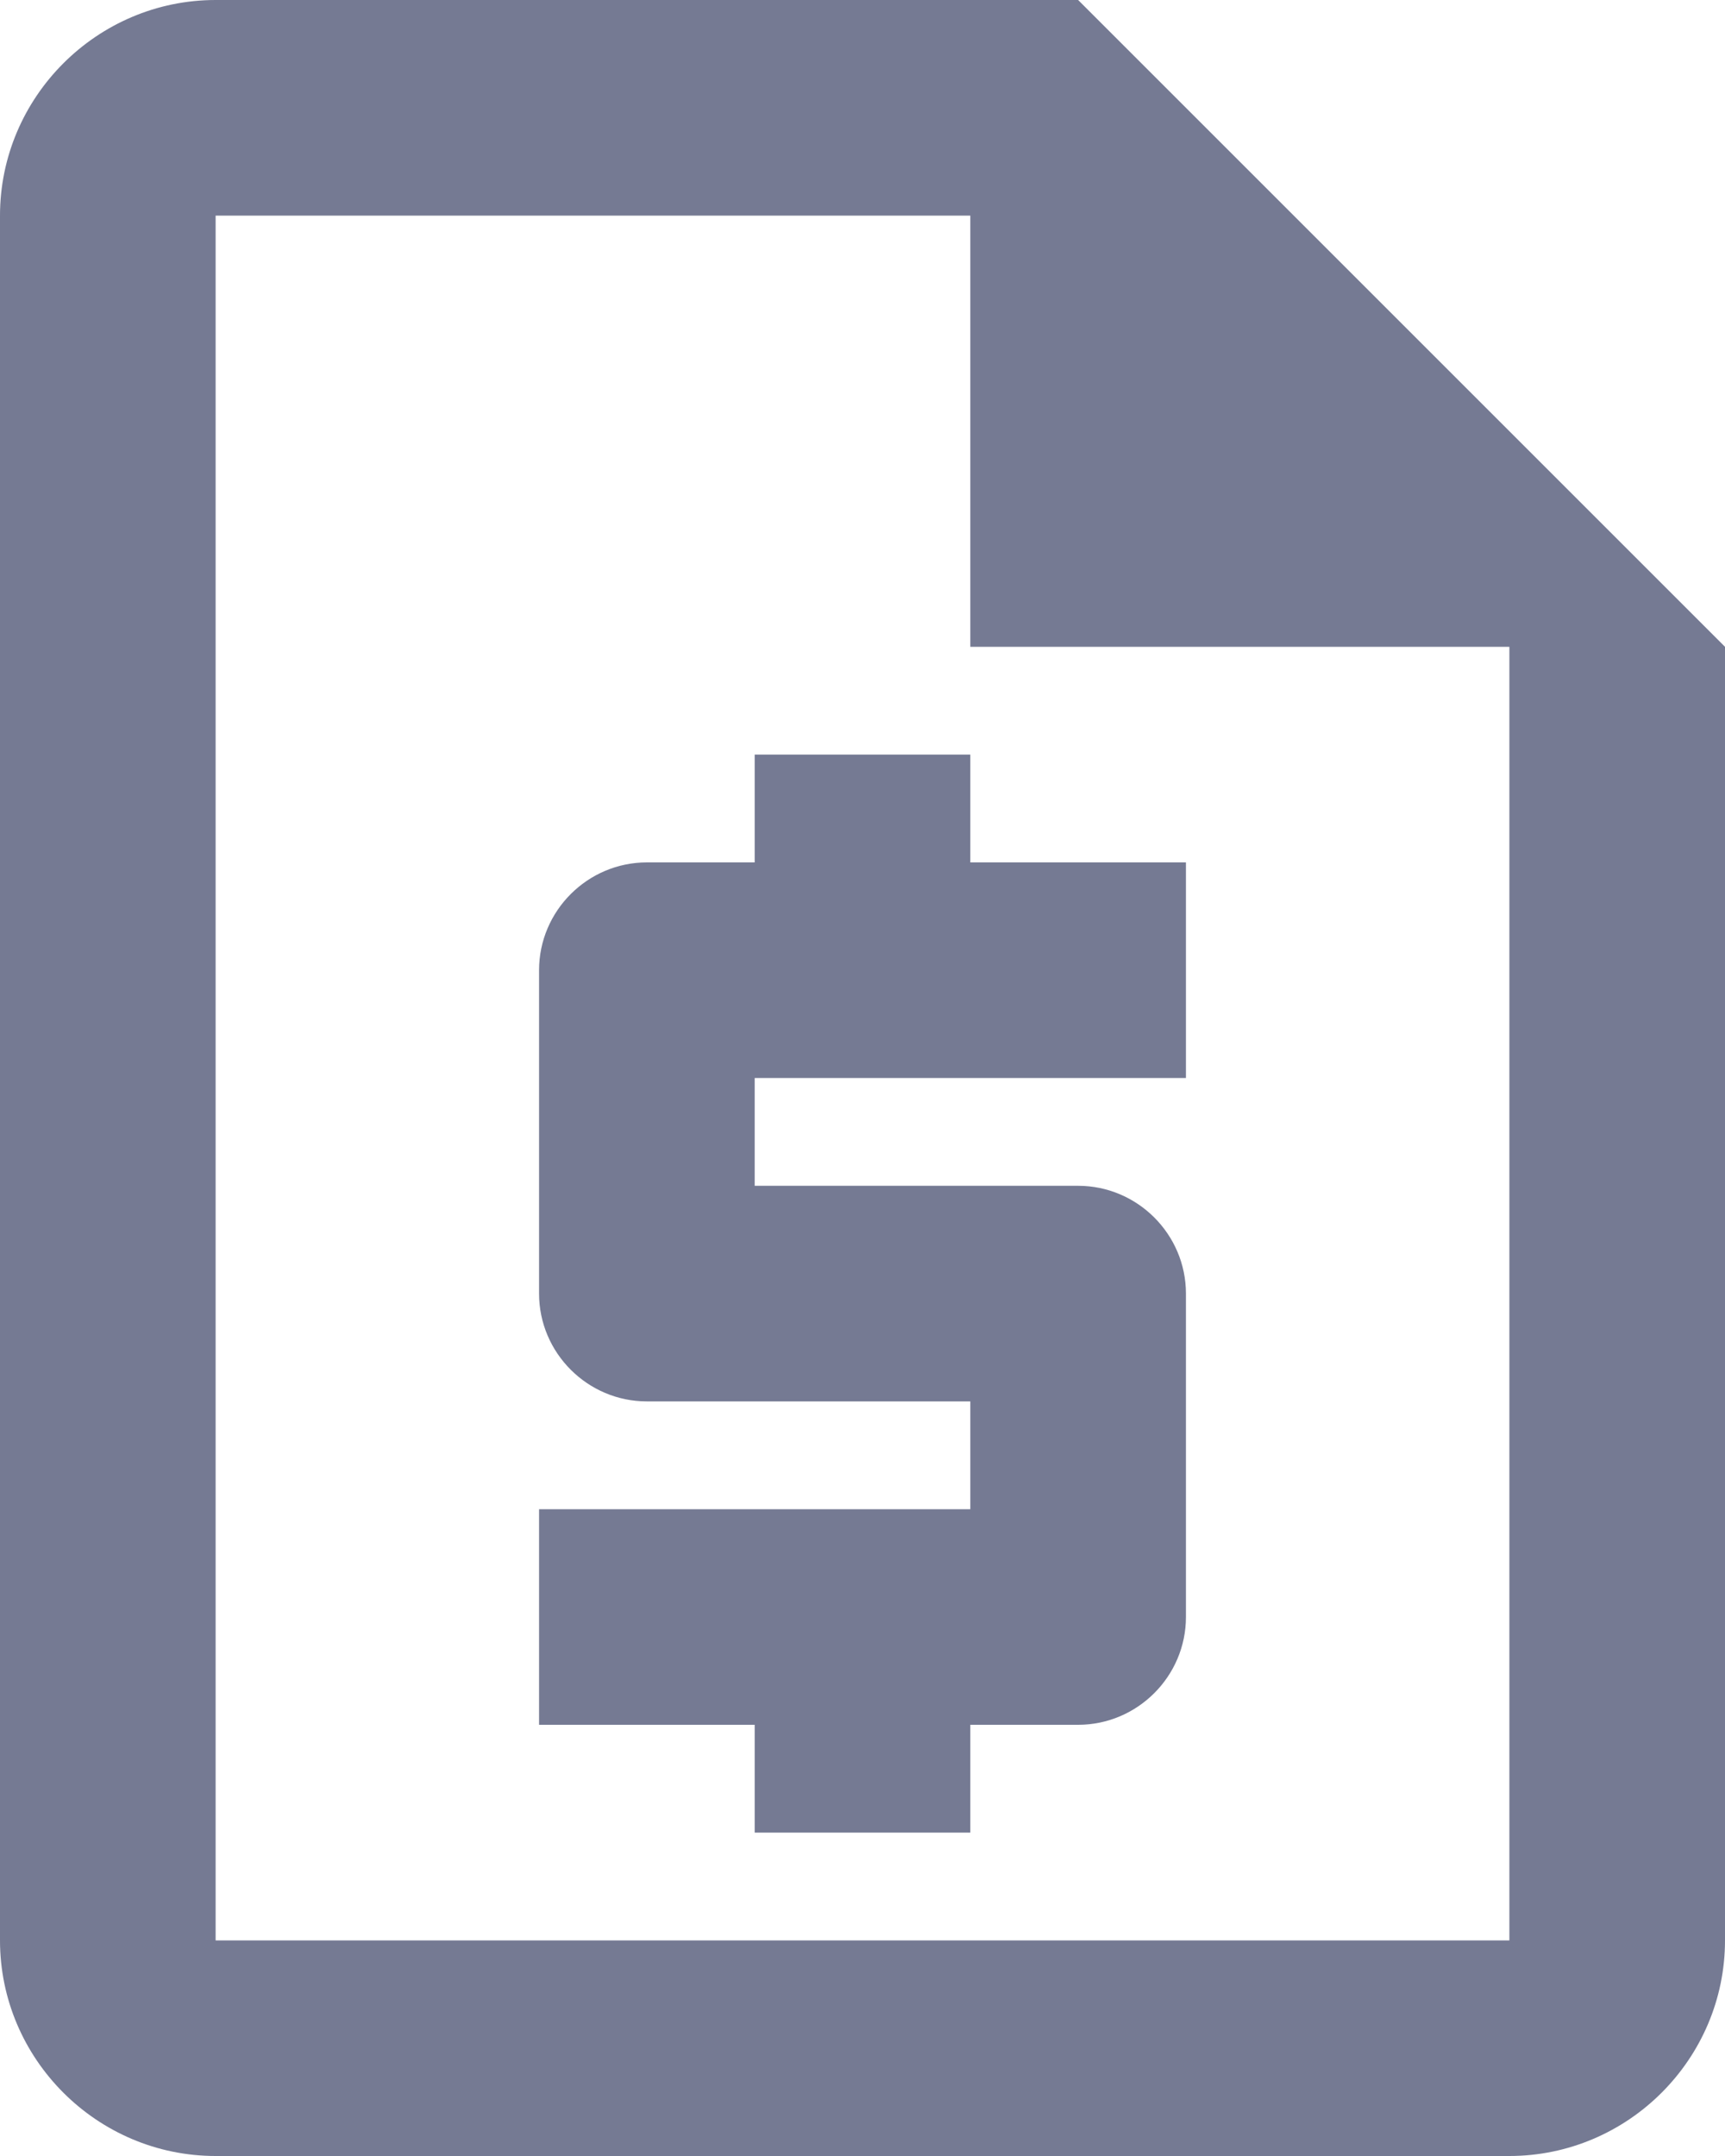<svg width="16" height="20" viewBox="0 0 16 20" fill="none" xmlns="http://www.w3.org/2000/svg">
<path d="M10 0H2C0.9 0 0 0.9 0 2V18C0 19.1 0.9 20 2 20H14C15.1 20 16 19.1 16 18V6L10 0ZM2 18V2H9V6H14V18H2ZM7 17H9V16H10C10.55 16 11 15.55 11 15V12C11 11.45 10.55 11 10 11H7V10H11V8H9V7H7V8H6C5.45 8 5 8.45 5 9V12C5 12.55 5.45 13 6 13H9V14H5V16H7V17Z" fill="#757A93"/>
</svg>
